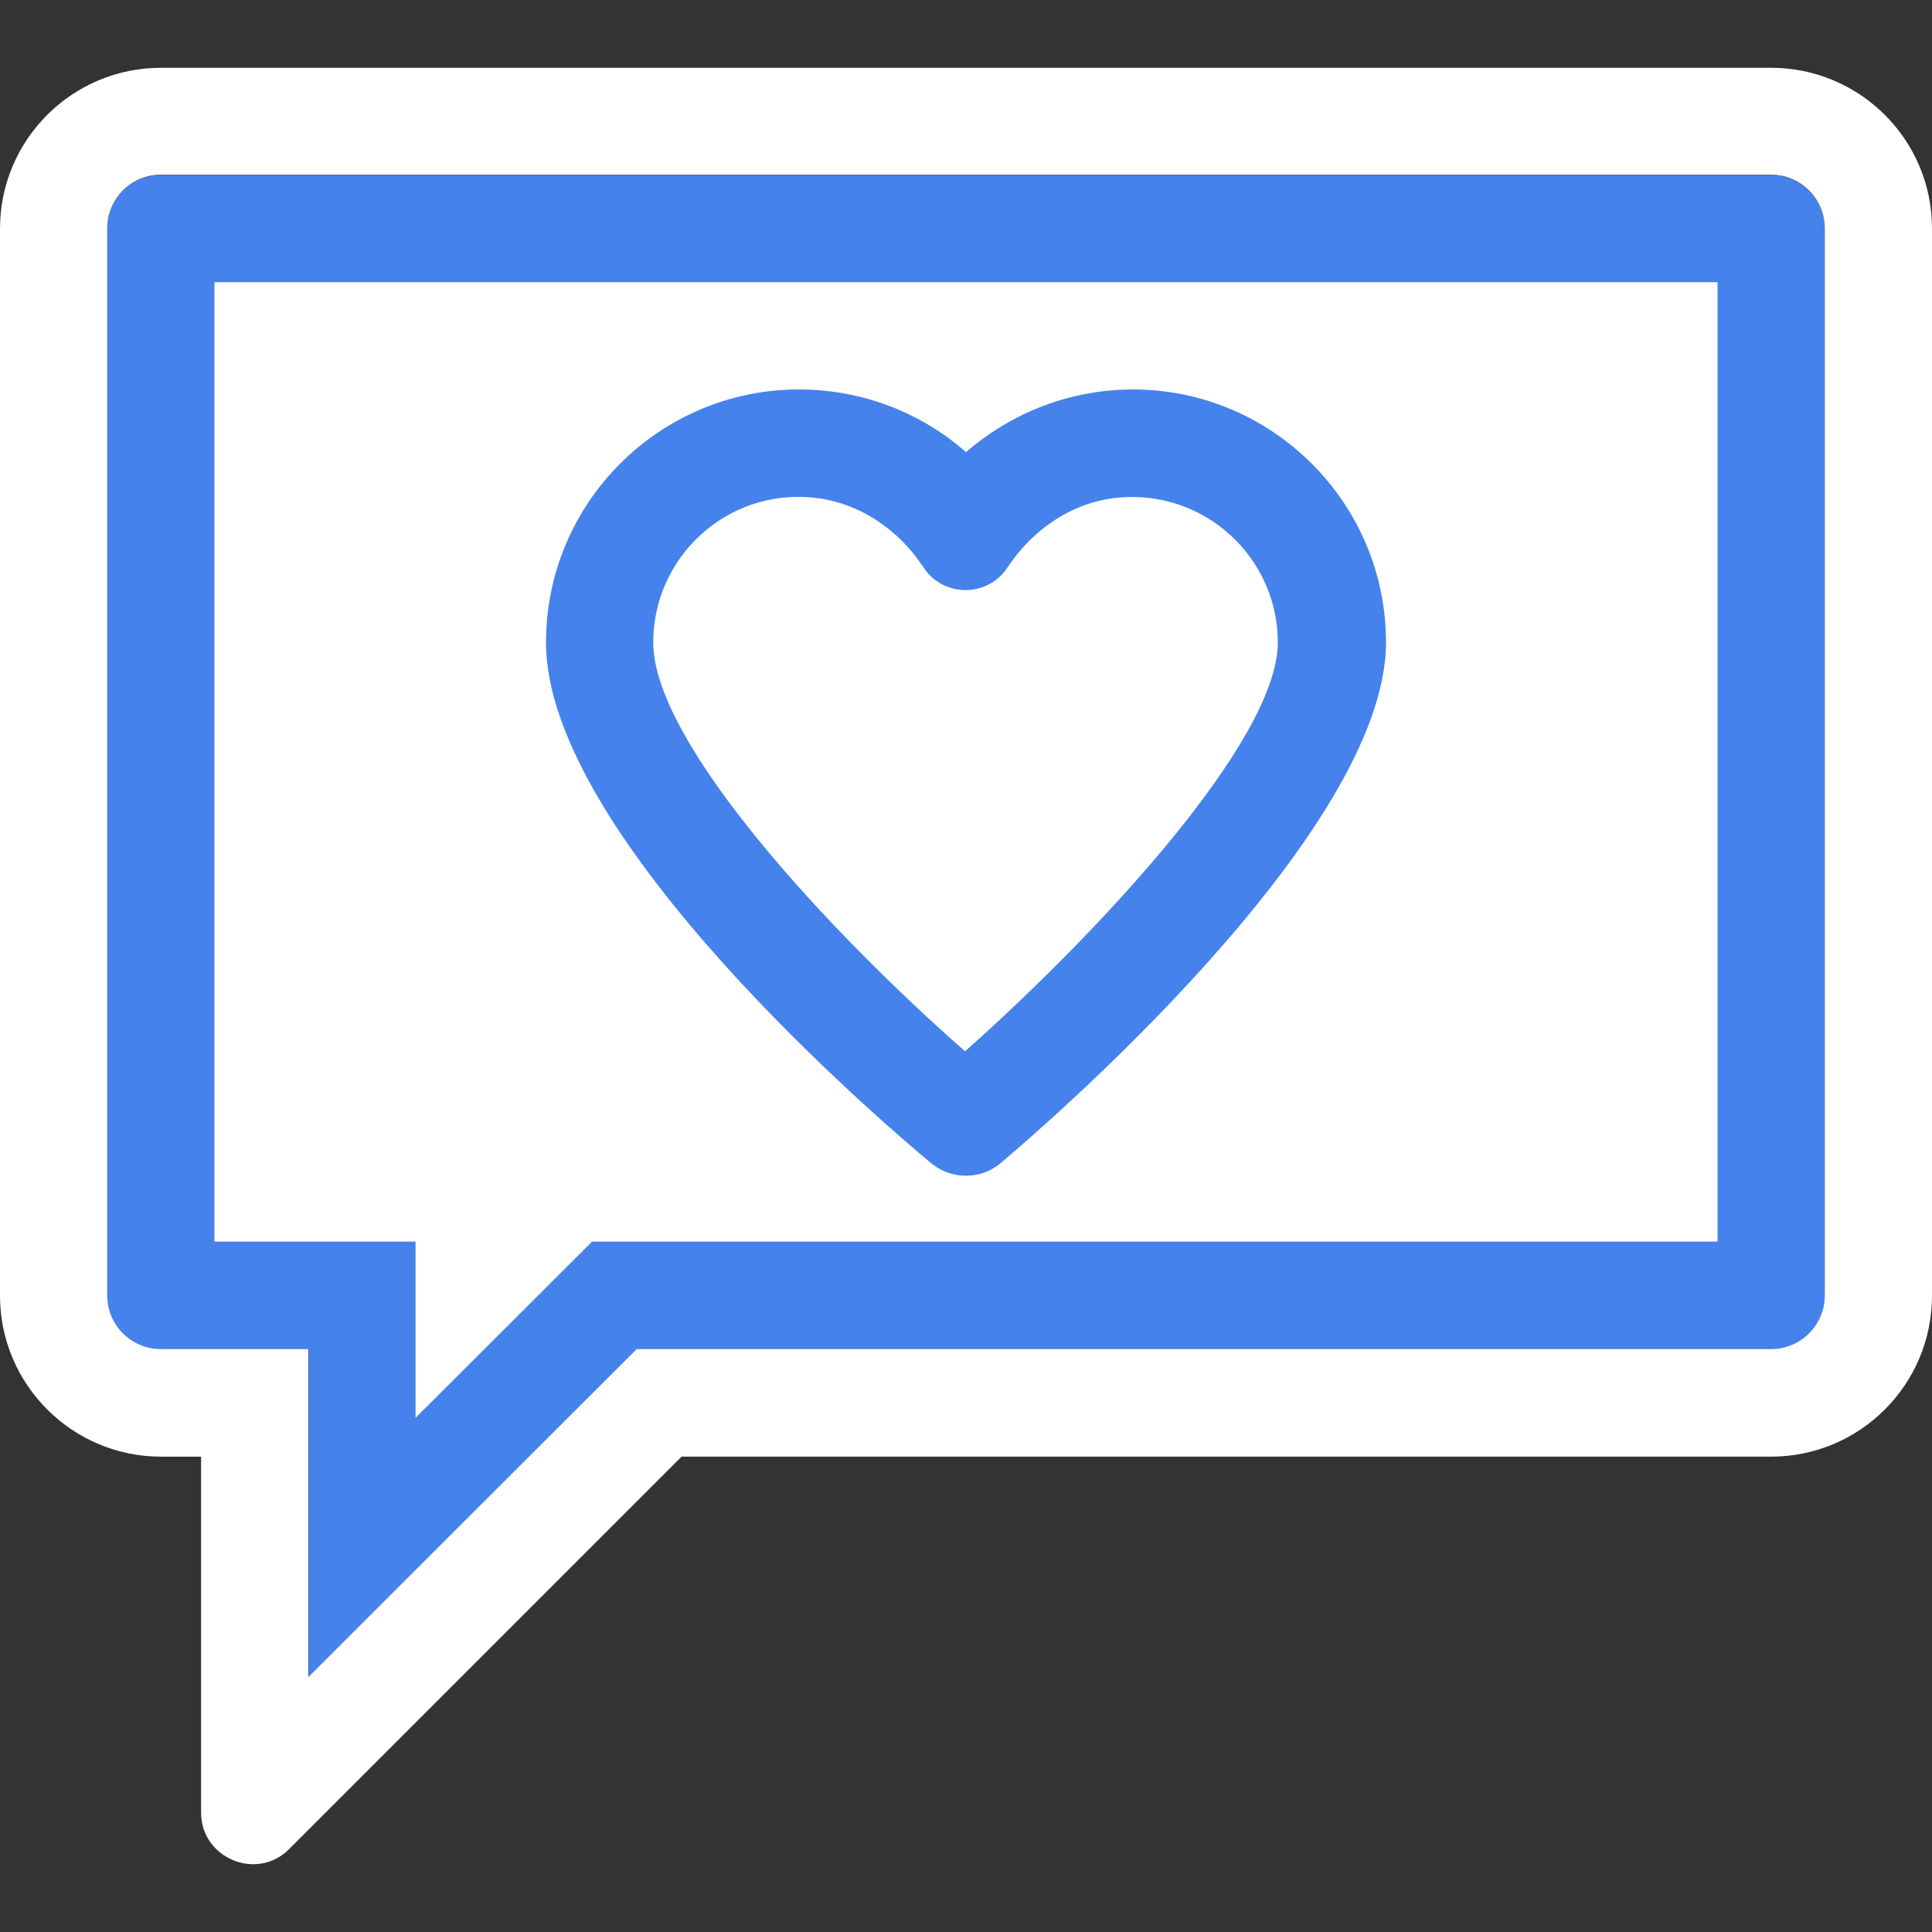 <?xml version="1.0" encoding="iso-8859-1"?>
<!-- Generator: Adobe Illustrator 19.0.0, SVG Export Plug-In . SVG Version: 6.00 Build 0)  -->
<svg version="1.1" id="Layer_1" xmlns="http://www.w3.org/2000/svg" xmlns:xlink="http://www.w3.org/1999/xlink" x="0px" y="0px"
	 viewBox="0 0 392.533 392.533" style="enable-background:new 0 0 392.533 392.533;" xml:space="preserve">
<rect x="0" y="0" width="392.533" height="392.533" fill="#333333" stroke="none"/>
<path style="fill:#4582EC;" d="M359.822,35.558H32.711c-6.012,0-10.925,4.848-10.925,10.925v216.76
	c0,6.012,4.848,10.925,10.925,10.925h29.996v66.715l66.715-66.715h230.4c6.012,0,10.925-4.848,10.925-10.925V46.419
	C370.747,40.407,365.834,35.558,359.822,35.558z"/>
<path style="fill:#FFFFFF;" d="M359.822,13.772H32.711C14.675,13.772,0,28.383,0,46.484v216.76
	c0,18.036,14.675,32.711,32.711,32.711h8.145v72.339c0,9.244,11.313,13.964,17.842,7.434l79.774-79.774h221.35
	c18.101,0,32.711-14.675,32.711-32.711V46.419C392.533,28.383,377.859,13.772,359.822,13.772z M370.747,263.178
	c0,6.012-4.848,10.925-10.925,10.925H129.358l-66.715,66.65v-66.65H32.711c-6.012,0-10.925-4.848-10.925-10.925V46.419
	c0-6.012,4.848-10.925,10.925-10.925h327.111c6.012,0,10.925,4.848,10.925,10.925V263.178L370.747,263.178L370.747,263.178z"/>
<polygon style="fill:#FFFFFF;" points="84.428,252.253 43.572,252.253 43.572,57.344 348.962,57.344 348.962,252.253
	120.307,252.253 84.428,288.067 "/>
<path style="fill:#fff;" d="M259.814,130.524c0-17.325-14.933-31.224-32.517-29.414c-9.18,0.905-17.325,6.4-22.432,14.222l0,0
	c-4.008,6.077-12.994,6.077-17.002,0c-5.107-7.758-13.188-13.317-22.432-14.222c-17.648-1.681-32.517,12.154-32.517,29.414
	c0,20.558,36.396,59.41,63.418,83.071C223.289,189.546,259.814,150.435,259.814,130.524z"/>
<path style="fill:#4582EC;" d="M230.206,79.13c-12.671,0-24.63,4.655-33.939,12.735c-9.244-8.145-21.269-12.735-33.939-12.735
	c-28.38,0-51.394,23.079-51.394,51.394c0,39.822,70.335,99.232,78.352,105.891l0,0c4.073,3.297,9.956,3.297,13.964-0.065
	c8.081-6.788,78.352-67.038,78.352-105.826C281.6,102.144,258.457,79.13,230.206,79.13z M132.719,130.524
	c0-17.325,14.933-31.224,32.517-29.414c9.18,0.905,17.325,6.4,22.432,14.222c4.008,6.077,12.994,6.077,17.002,0l0,0
	c5.107-7.758,13.188-13.317,22.432-14.222c17.648-1.681,32.517,12.154,32.517,29.414c0,19.911-36.461,59.022-63.547,83.071
	C169.115,189.934,132.719,151.082,132.719,130.524z"/>
<g>
</g>
<g>
</g>
<g>
</g>
<g>
</g>
<g>
</g>
<g>
</g>
<g>
</g>
<g>
</g>
<g>
</g>
<g>
</g>
<g>
</g>
<g>
</g>
<g>
</g>
<g>
</g>
<g>
</g>
</svg>
